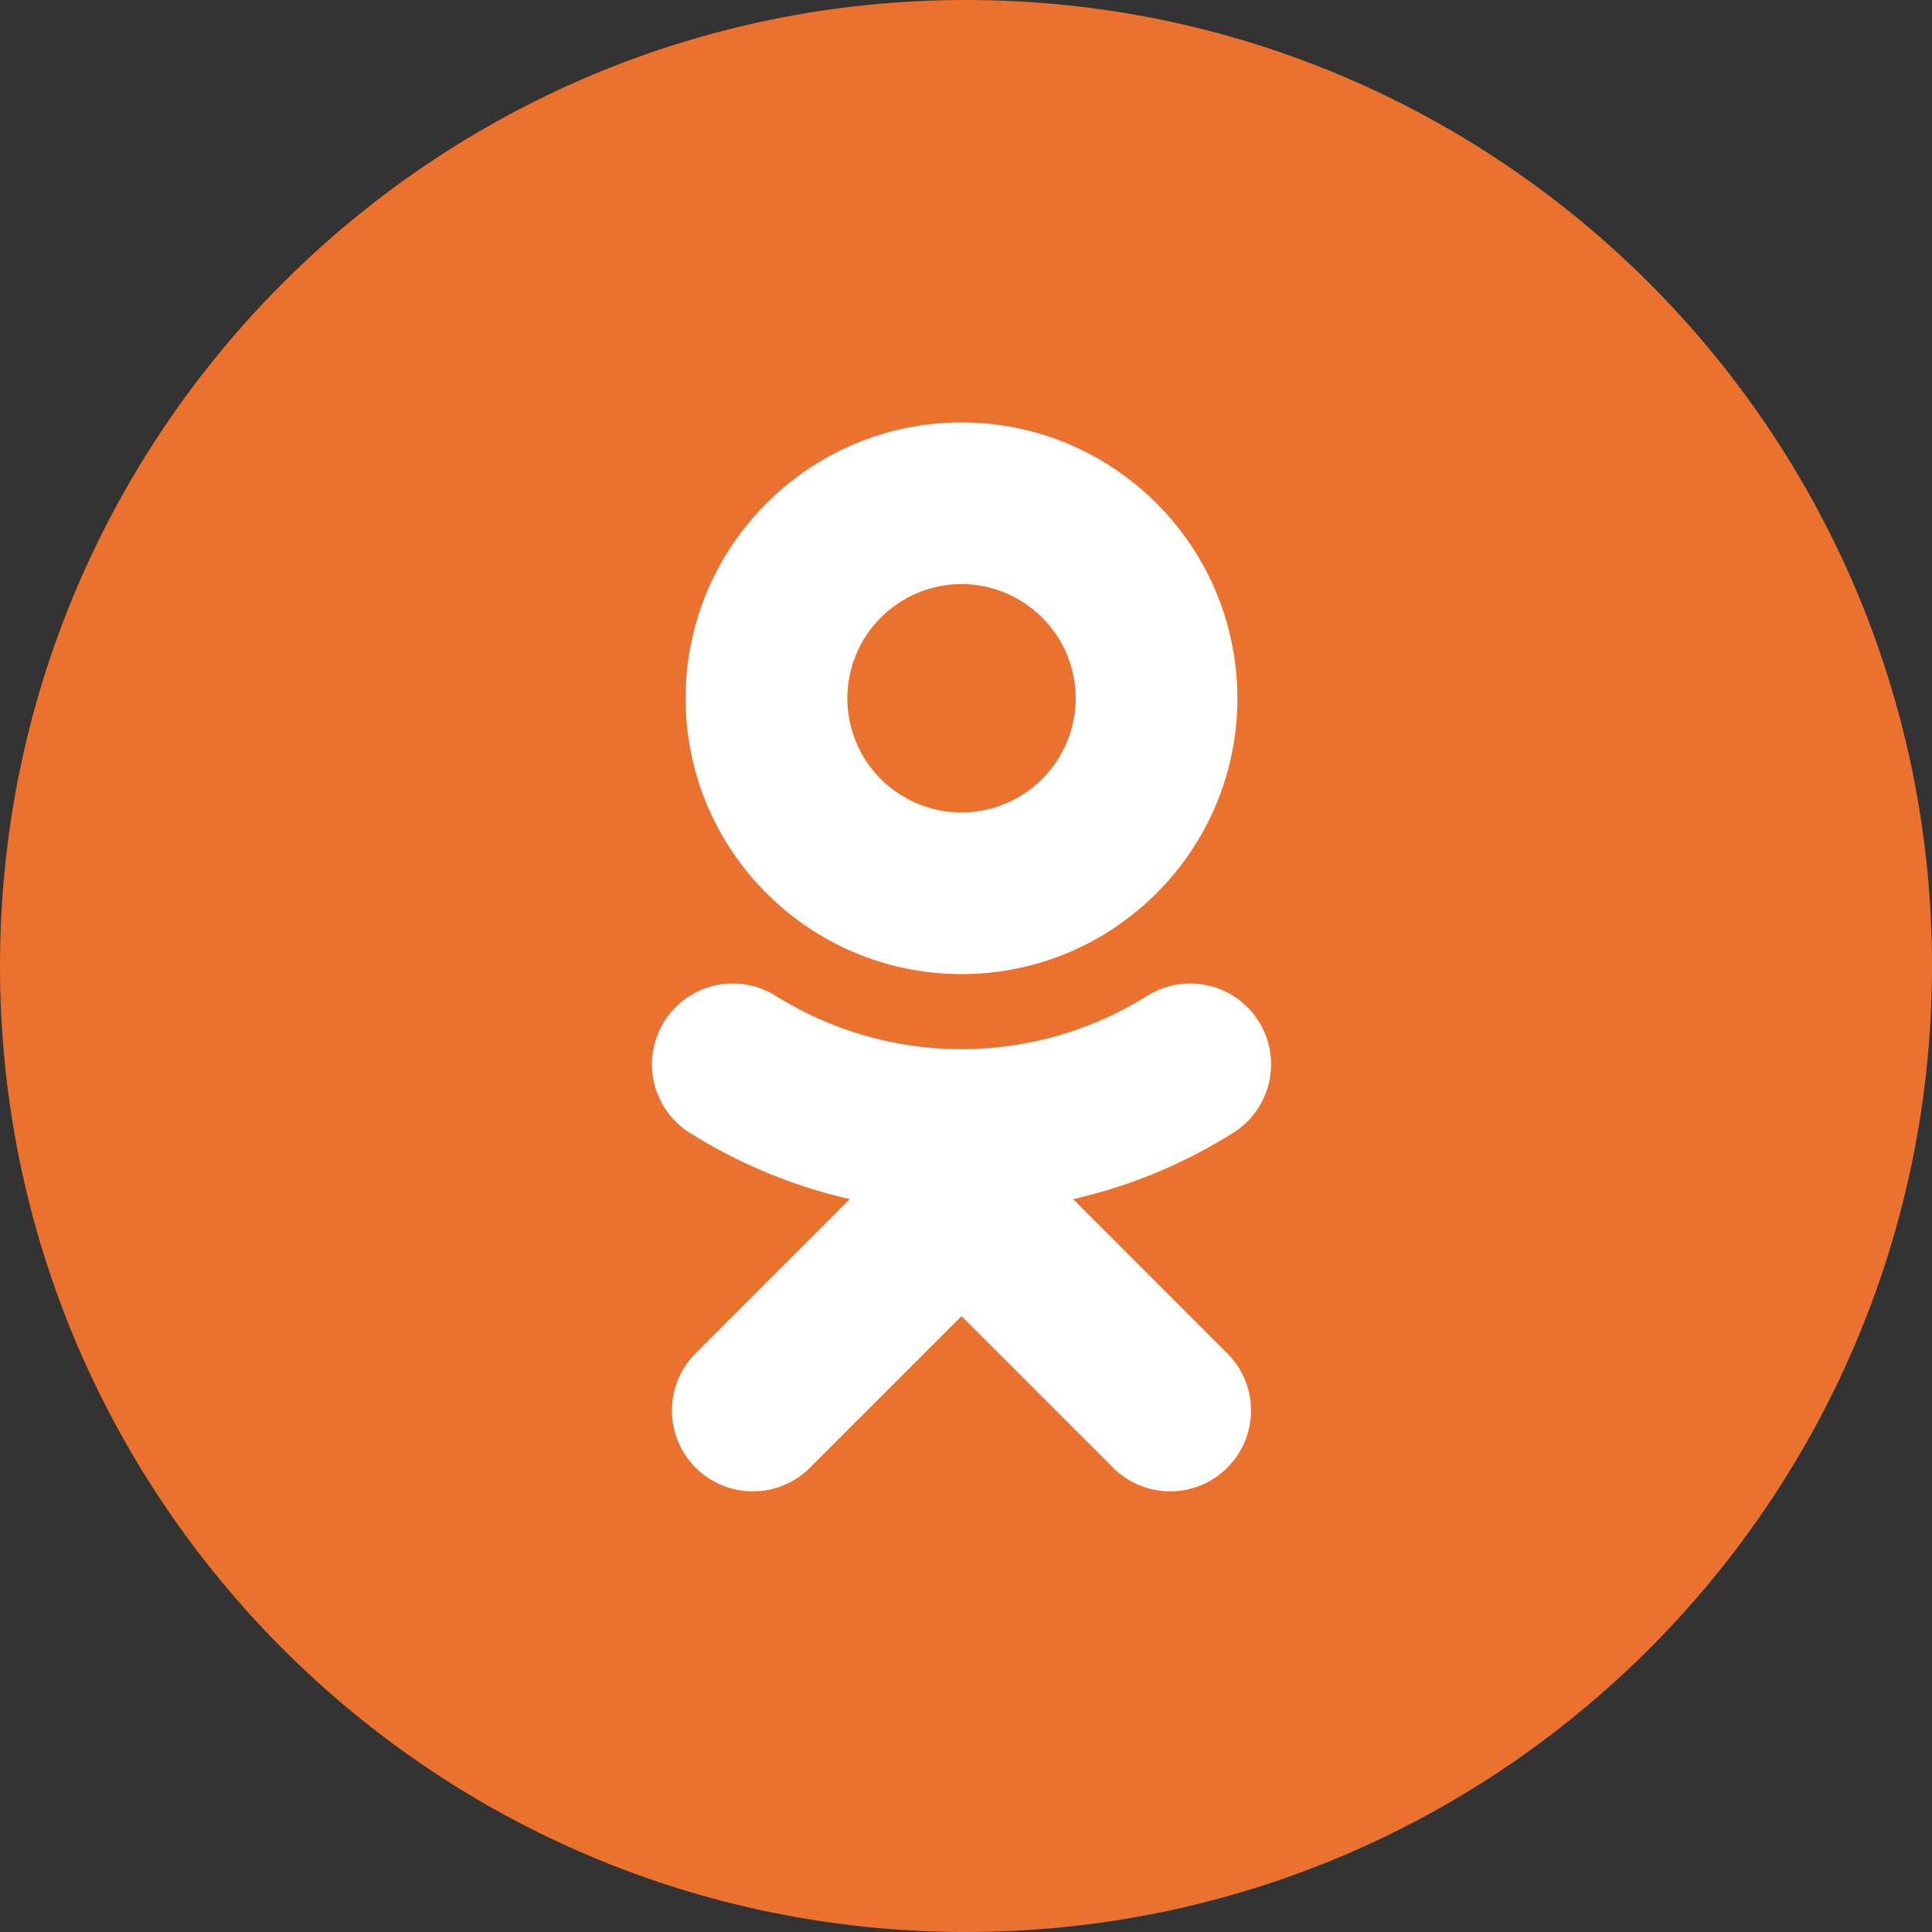 <svg width="40" height="40" viewBox="0 0 40 40" fill="none" xmlns="http://www.w3.org/2000/svg">
<rect x="0" y="0" width="40" height="40" fill="#333333" stroke="none"/>
<g clip-path="url(#clip0_25_4187)">
<path d="M20 40C31.046 40 40 31.046 40 20C40 8.954 31.046 0 20 0C8.954 0 0 8.954 0 20C0 31.046 8.954 40 20 40Z" fill="#EB722E"/>
<path fill-rule="evenodd" clip-rule="evenodd" d="M19.907 12.093C20.534 12.094 21.135 12.343 21.579 12.787C22.022 13.23 22.271 13.832 22.272 14.459C22.271 15.085 22.021 15.686 21.578 16.129C21.135 16.572 20.534 16.821 19.907 16.822C19.281 16.822 18.68 16.572 18.236 16.129C17.793 15.686 17.544 15.085 17.543 14.459C17.543 13.832 17.792 13.23 18.236 12.787C18.679 12.343 19.28 12.094 19.907 12.093H19.907ZM19.907 20.168C23.057 20.168 25.619 17.607 25.619 14.459C25.619 11.308 23.057 8.746 19.907 8.746C16.757 8.746 14.195 11.309 14.195 14.459C14.195 17.607 16.757 20.168 19.907 20.168H19.907ZM22.218 24.827C23.393 24.559 24.514 24.095 25.534 23.453C25.91 23.217 26.176 22.841 26.275 22.408C26.373 21.976 26.296 21.521 26.06 21.146C25.823 20.77 25.447 20.503 25.015 20.405C24.582 20.306 24.128 20.384 23.752 20.62C22.599 21.341 21.267 21.723 19.907 21.723C18.547 21.723 17.215 21.341 16.062 20.62C15.876 20.503 15.669 20.424 15.452 20.387C15.236 20.35 15.014 20.356 14.8 20.405C14.585 20.454 14.383 20.545 14.204 20.672C14.024 20.799 13.872 20.961 13.755 21.147C13.519 21.522 13.442 21.976 13.54 22.409C13.638 22.841 13.904 23.217 14.279 23.453C15.3 24.095 16.421 24.559 17.595 24.827L14.402 28.02C14.247 28.175 14.123 28.36 14.039 28.563C13.955 28.766 13.912 28.984 13.912 29.204C13.912 29.423 13.955 29.641 14.039 29.844C14.124 30.047 14.247 30.232 14.402 30.387C14.558 30.542 14.742 30.666 14.945 30.75C15.148 30.834 15.366 30.877 15.586 30.877C15.806 30.877 16.023 30.834 16.226 30.75C16.429 30.666 16.614 30.542 16.769 30.387L19.907 27.249L23.045 30.387C23.698 31.04 24.757 31.04 25.41 30.387C26.065 29.733 26.065 28.673 25.41 28.021L22.218 24.827" fill="white"/>
</g>
<defs>
<clipPath id="clip0_25_4187">
<rect width="40" height="40" fill="white"/>
</clipPath>
</defs>
</svg>

